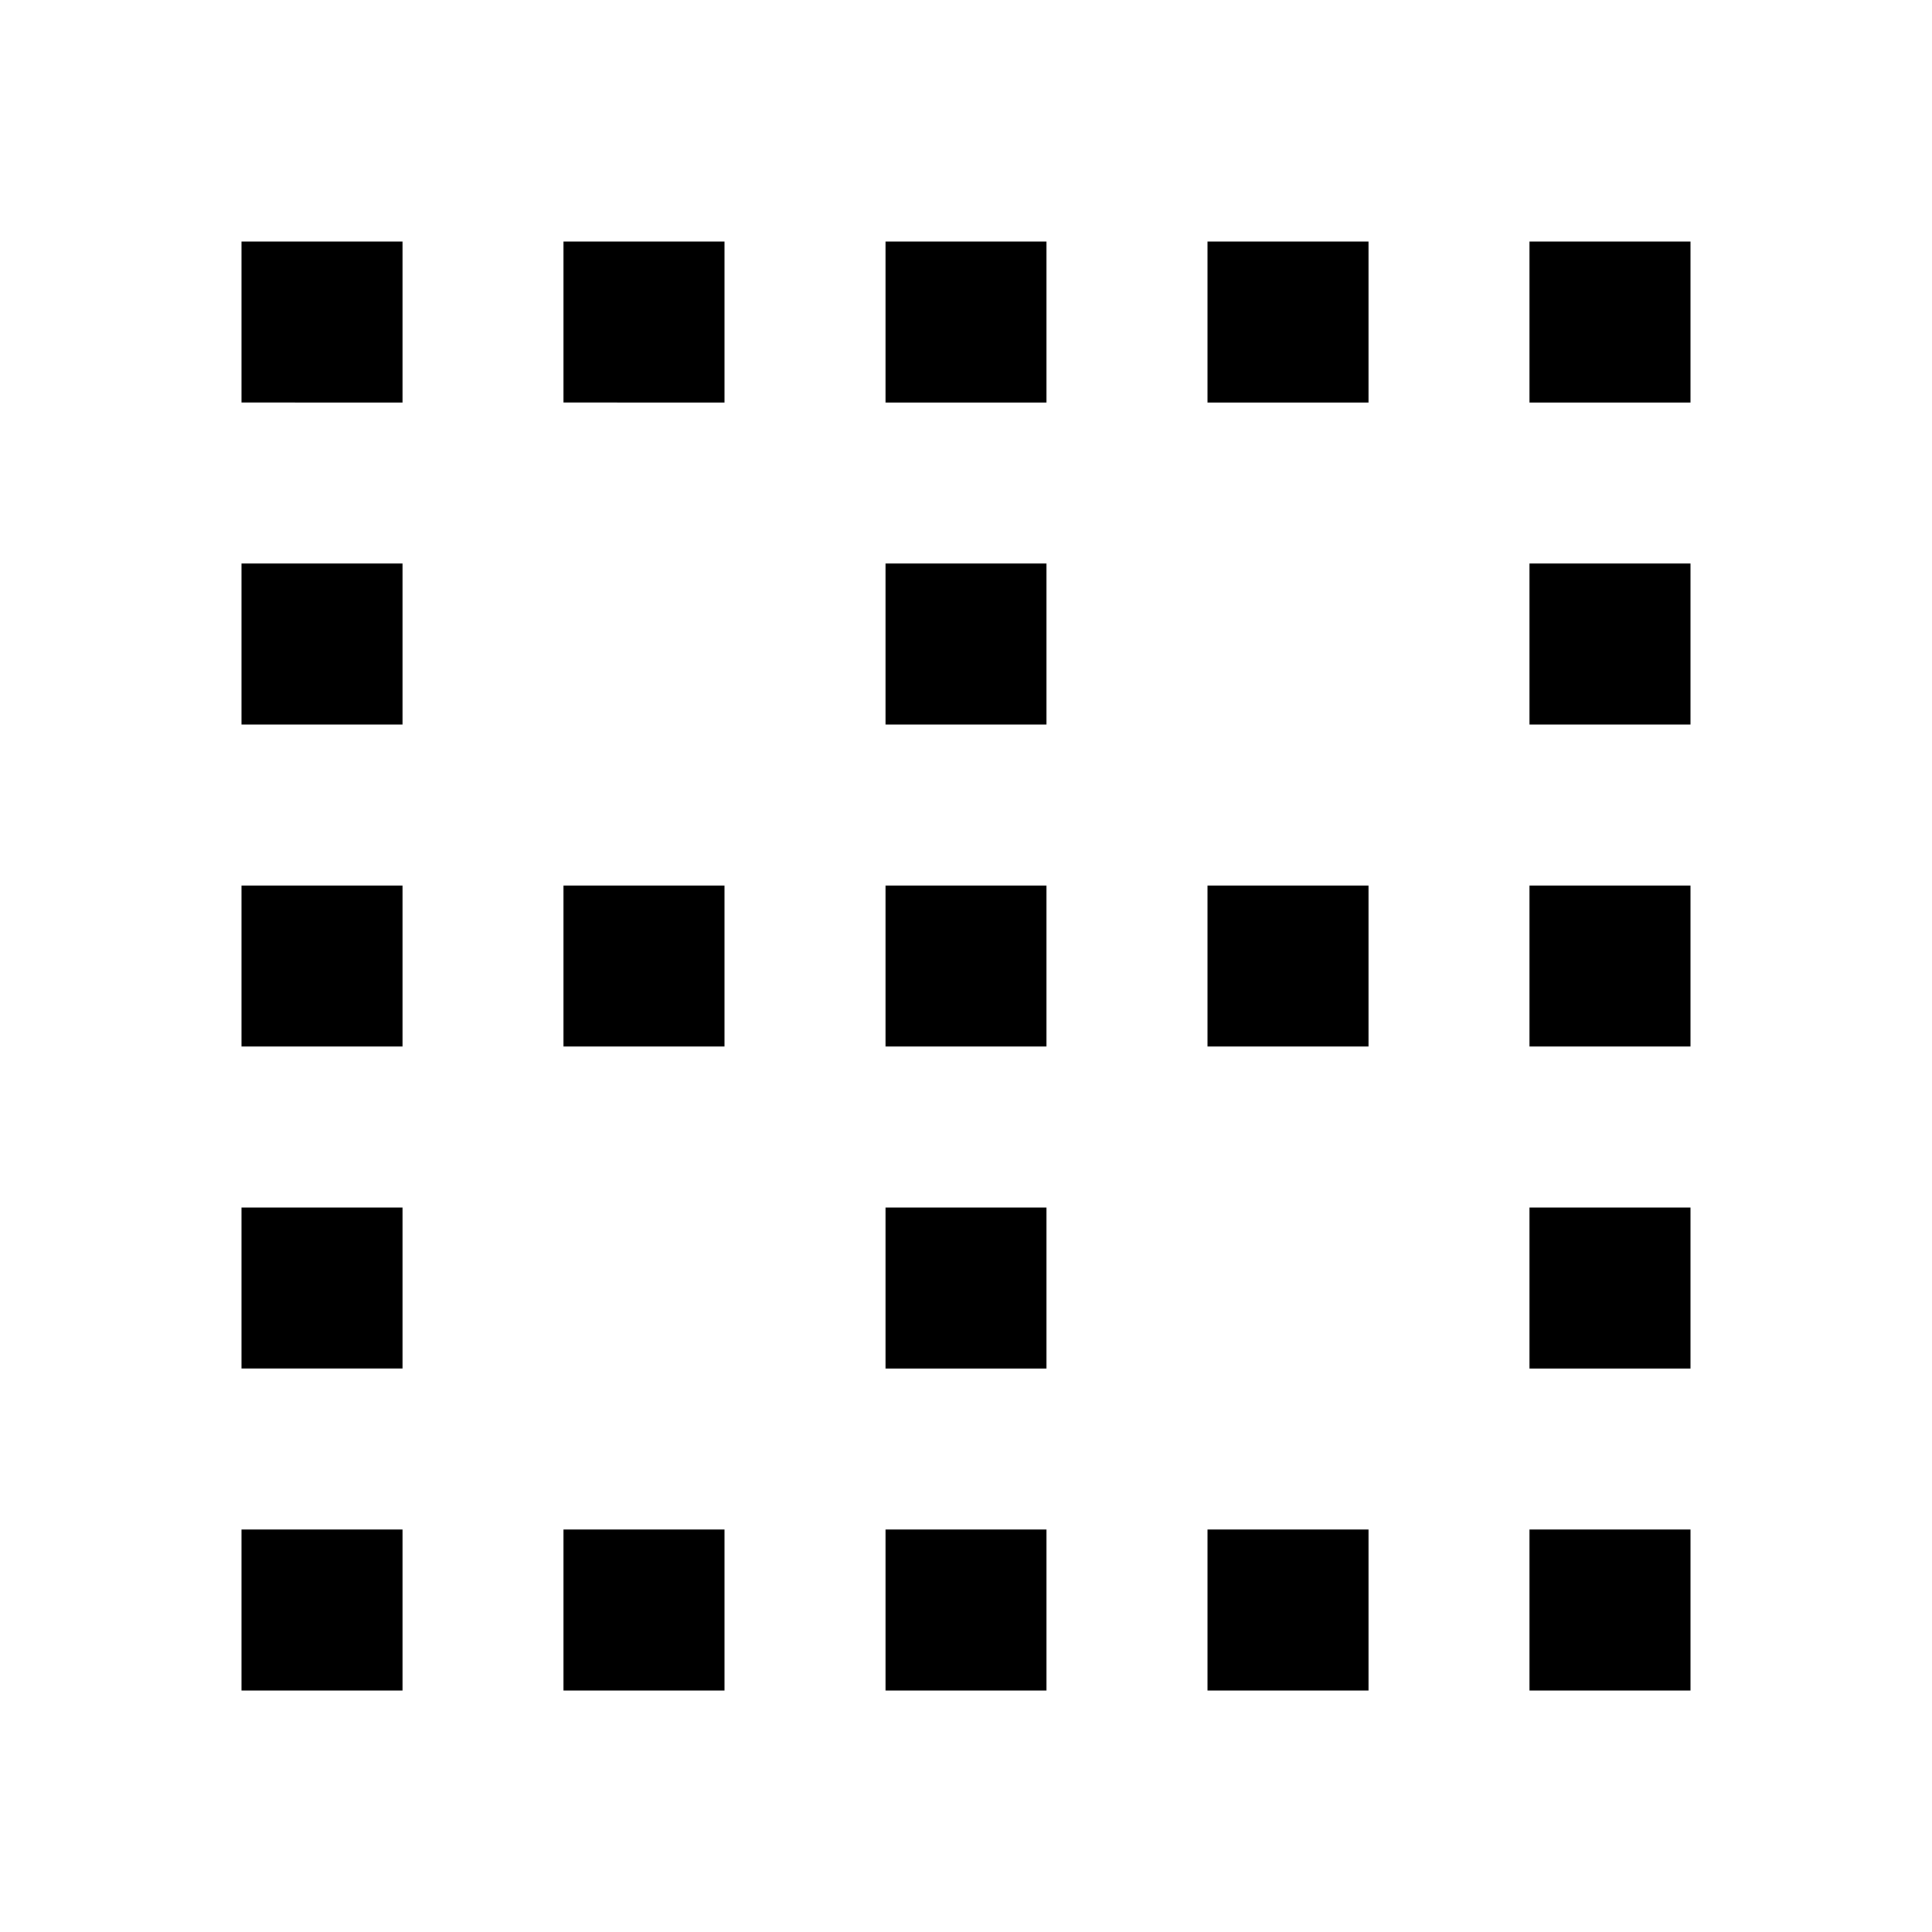 <svg xmlns="http://www.w3.org/2000/svg" width="24" height="24"><!--Boxicons v3.0 https://boxicons.com | License  https://docs.boxicons.com/free--><path d="M19 19h2v2h-2zM7 19h2v2H7zm4 0h2v2h-2zm4 0h2v2h-2zM3 19h2v2H3zm0-4h2v2H3zm0-8h2v2H3zm0 4h2v2H3zm0-8h2v2H3zm4 0h2v2H7zm8 0h2v2h-2zm-4 0h2v2h-2zm8 0h2v2h-2zm0 8h2v2h-2zm0 4h2v2h-2zm0-8h2v2h-2zm-8 8h2v2h-2zm0-8h2v2h-2zm-4 4h2v2H7zm8 0h2v2h-2zm-4 0h2v2h-2z"/></svg>